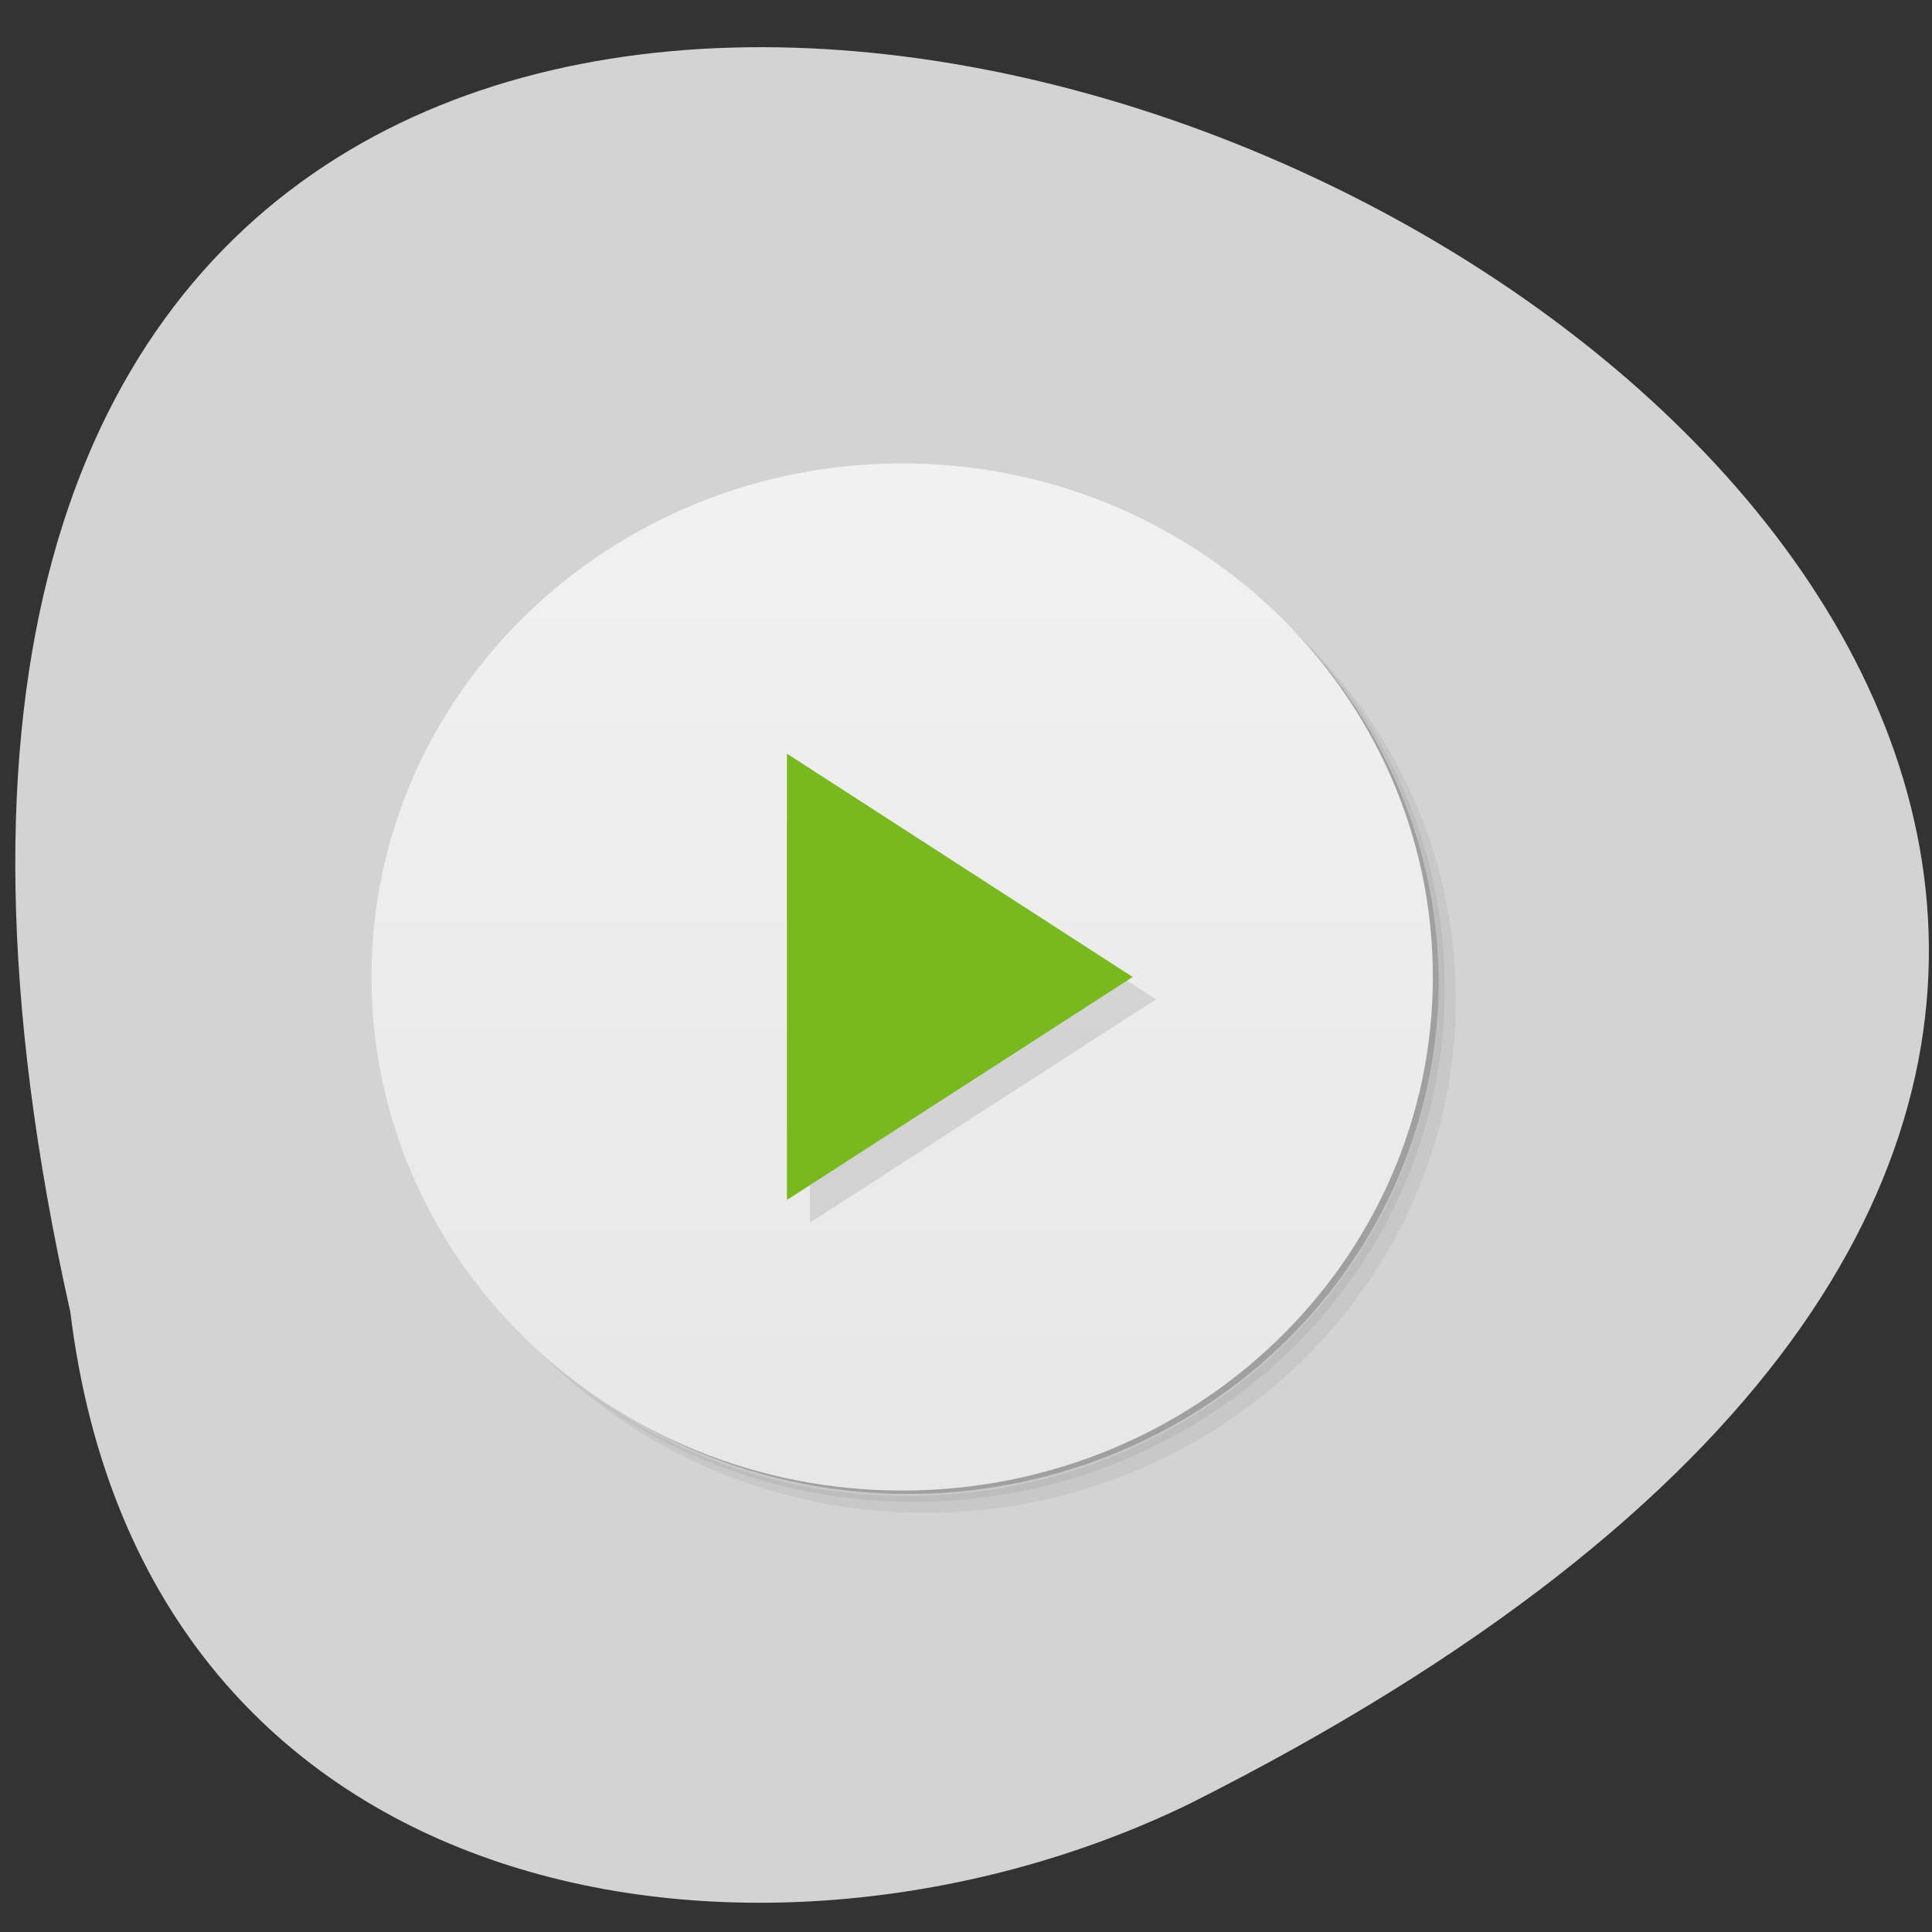 
<svg xmlns="http://www.w3.org/2000/svg" xmlns:xlink="http://www.w3.org/1999/xlink" width="22px" height="22px" viewBox="0 0 22 22" version="1.1">
<rect x="0" y="0" width="22" height="22" fill="#333333" stroke="none"/>
<defs>
<linearGradient id="linear0" gradientUnits="userSpaceOnUse" x1="0" y1="47" x2="0" y2="1" gradientTransform="matrix(0.263,0,0,0.254,3.967,5.024)">
<stop offset="0" style="stop-color:rgb(90.588%,90.588%,90.588%);stop-opacity:1;"/>
<stop offset="1" style="stop-color:rgb(94.51%,94.51%,94.51%);stop-opacity:1;"/>
</linearGradient>
<clipPath id="clip1">
  <path d="M 9.168 8.707 L 13.293 8.707 L 13.293 14 L 9.168 14 Z M 9.168 8.707 "/>
</clipPath>
<clipPath id="clip2">
  <path d="M 16.316 11.125 C 16.316 14.355 13.609 16.973 10.273 16.973 C 6.938 16.973 4.23 14.355 4.23 11.125 C 4.23 7.895 6.938 5.277 10.273 5.277 C 13.609 5.277 16.316 7.895 16.316 11.125 Z M 16.316 11.125 "/>
</clipPath>
<clipPath id="clip3">
  <path d="M 8.707 8.25 L 13 8.25 L 13 13.75 L 8.707 13.75 Z M 8.707 8.25 "/>
</clipPath>
<clipPath id="clip4">
  <path d="M 16.316 11.125 C 16.316 14.355 13.609 16.973 10.273 16.973 C 6.938 16.973 4.23 14.355 4.23 11.125 C 4.23 7.895 6.938 5.277 10.273 5.277 C 13.609 5.277 16.316 7.895 16.316 11.125 Z M 16.316 11.125 "/>
</clipPath>
</defs>
<g id="surface1">
<path style=" stroke:none;fill-rule:nonzero;fill:rgb(82.745%,82.745%,82.745%);fill-opacity:1;" d="M 0.801 14.941 C -5.637 -13.812 40.25 7.137 13.531 20.547 C 8.754 22.859 1.652 21.871 0.801 14.941 Z M 0.801 14.941 "/>
<path style=" stroke:none;fill-rule:nonzero;fill:rgb(0%,0%,0%);fill-opacity:0.051;" d="M 13.508 6.293 C 15.047 7.328 16.051 9.047 16.051 11 C 16.051 14.156 13.406 16.719 10.141 16.719 C 8.125 16.719 6.348 15.746 5.281 14.254 C 5.555 14.719 5.887 15.145 6.273 15.52 C 7.348 16.461 8.773 17.035 10.336 17.035 C 13.676 17.035 16.383 14.418 16.383 11.191 C 16.383 9.676 15.789 8.293 14.812 7.258 C 14.426 6.883 13.984 6.559 13.508 6.293 Z M 14.812 7.258 C 15.824 8.301 16.445 9.707 16.445 11.254 C 16.445 14.48 13.742 17.102 10.402 17.102 C 8.809 17.102 7.355 16.5 6.273 15.52 C 7.367 16.57 8.871 17.227 10.535 17.227 C 13.875 17.227 16.578 14.609 16.578 11.379 C 16.578 9.77 15.902 8.312 14.812 7.258 Z M 14.812 7.258 "/>
<path style=" stroke:none;fill-rule:nonzero;fill:rgb(0%,0%,0%);fill-opacity:0.102;" d="M 14.812 7.258 C 15.789 8.293 16.383 9.676 16.383 11.191 C 16.383 14.418 13.676 17.035 10.34 17.035 C 8.773 17.035 7.348 16.461 6.273 15.52 C 7.355 16.5 8.809 17.102 10.402 17.102 C 13.742 17.102 16.449 14.48 16.449 11.254 C 16.449 9.707 15.828 8.301 14.812 7.258 Z M 14.812 7.258 "/>
<path style=" stroke:none;fill-rule:nonzero;fill:rgb(0%,0%,0%);fill-opacity:0.2;" d="M 12.18 5.629 C 14.441 6.43 16.055 8.531 16.055 11 C 16.055 14.156 13.406 16.719 10.141 16.719 C 7.59 16.719 5.418 15.16 4.594 12.969 C 5.508 15.703 8.34 17.383 11.273 16.941 C 14.203 16.5 16.371 14.062 16.383 11.191 C 16.379 8.648 14.68 6.402 12.18 5.629 Z M 12.18 5.629 "/>
<path style=" stroke:none;fill-rule:nonzero;fill:url(#linear0);" d="M 10.273 5.277 C 13.609 5.277 16.316 7.895 16.316 11.125 C 16.316 14.355 13.609 16.973 10.273 16.973 C 6.938 16.973 4.23 14.355 4.23 11.125 C 4.23 7.895 6.938 5.277 10.273 5.277 Z M 10.273 5.277 "/>
<g clip-path="url(#clip1)" clip-rule="nonzero">
<g clip-path="url(#clip2)" clip-rule="nonzero">
<path style=" stroke:none;fill-rule:nonzero;fill:rgb(0%,0%,0%);fill-opacity:0.102;" d="M 9.223 8.836 L 9.223 13.922 L 13.164 11.379 "/>
</g>
</g>
<g clip-path="url(#clip3)" clip-rule="nonzero">
<g clip-path="url(#clip4)" clip-rule="nonzero">
<path style=" stroke:none;fill-rule:nonzero;fill:rgb(47.059%,72.549%,12.549%);fill-opacity:1;" d="M 8.961 8.582 L 8.961 13.664 L 12.898 11.125 "/>
</g>
</g>
</g>
</svg>
